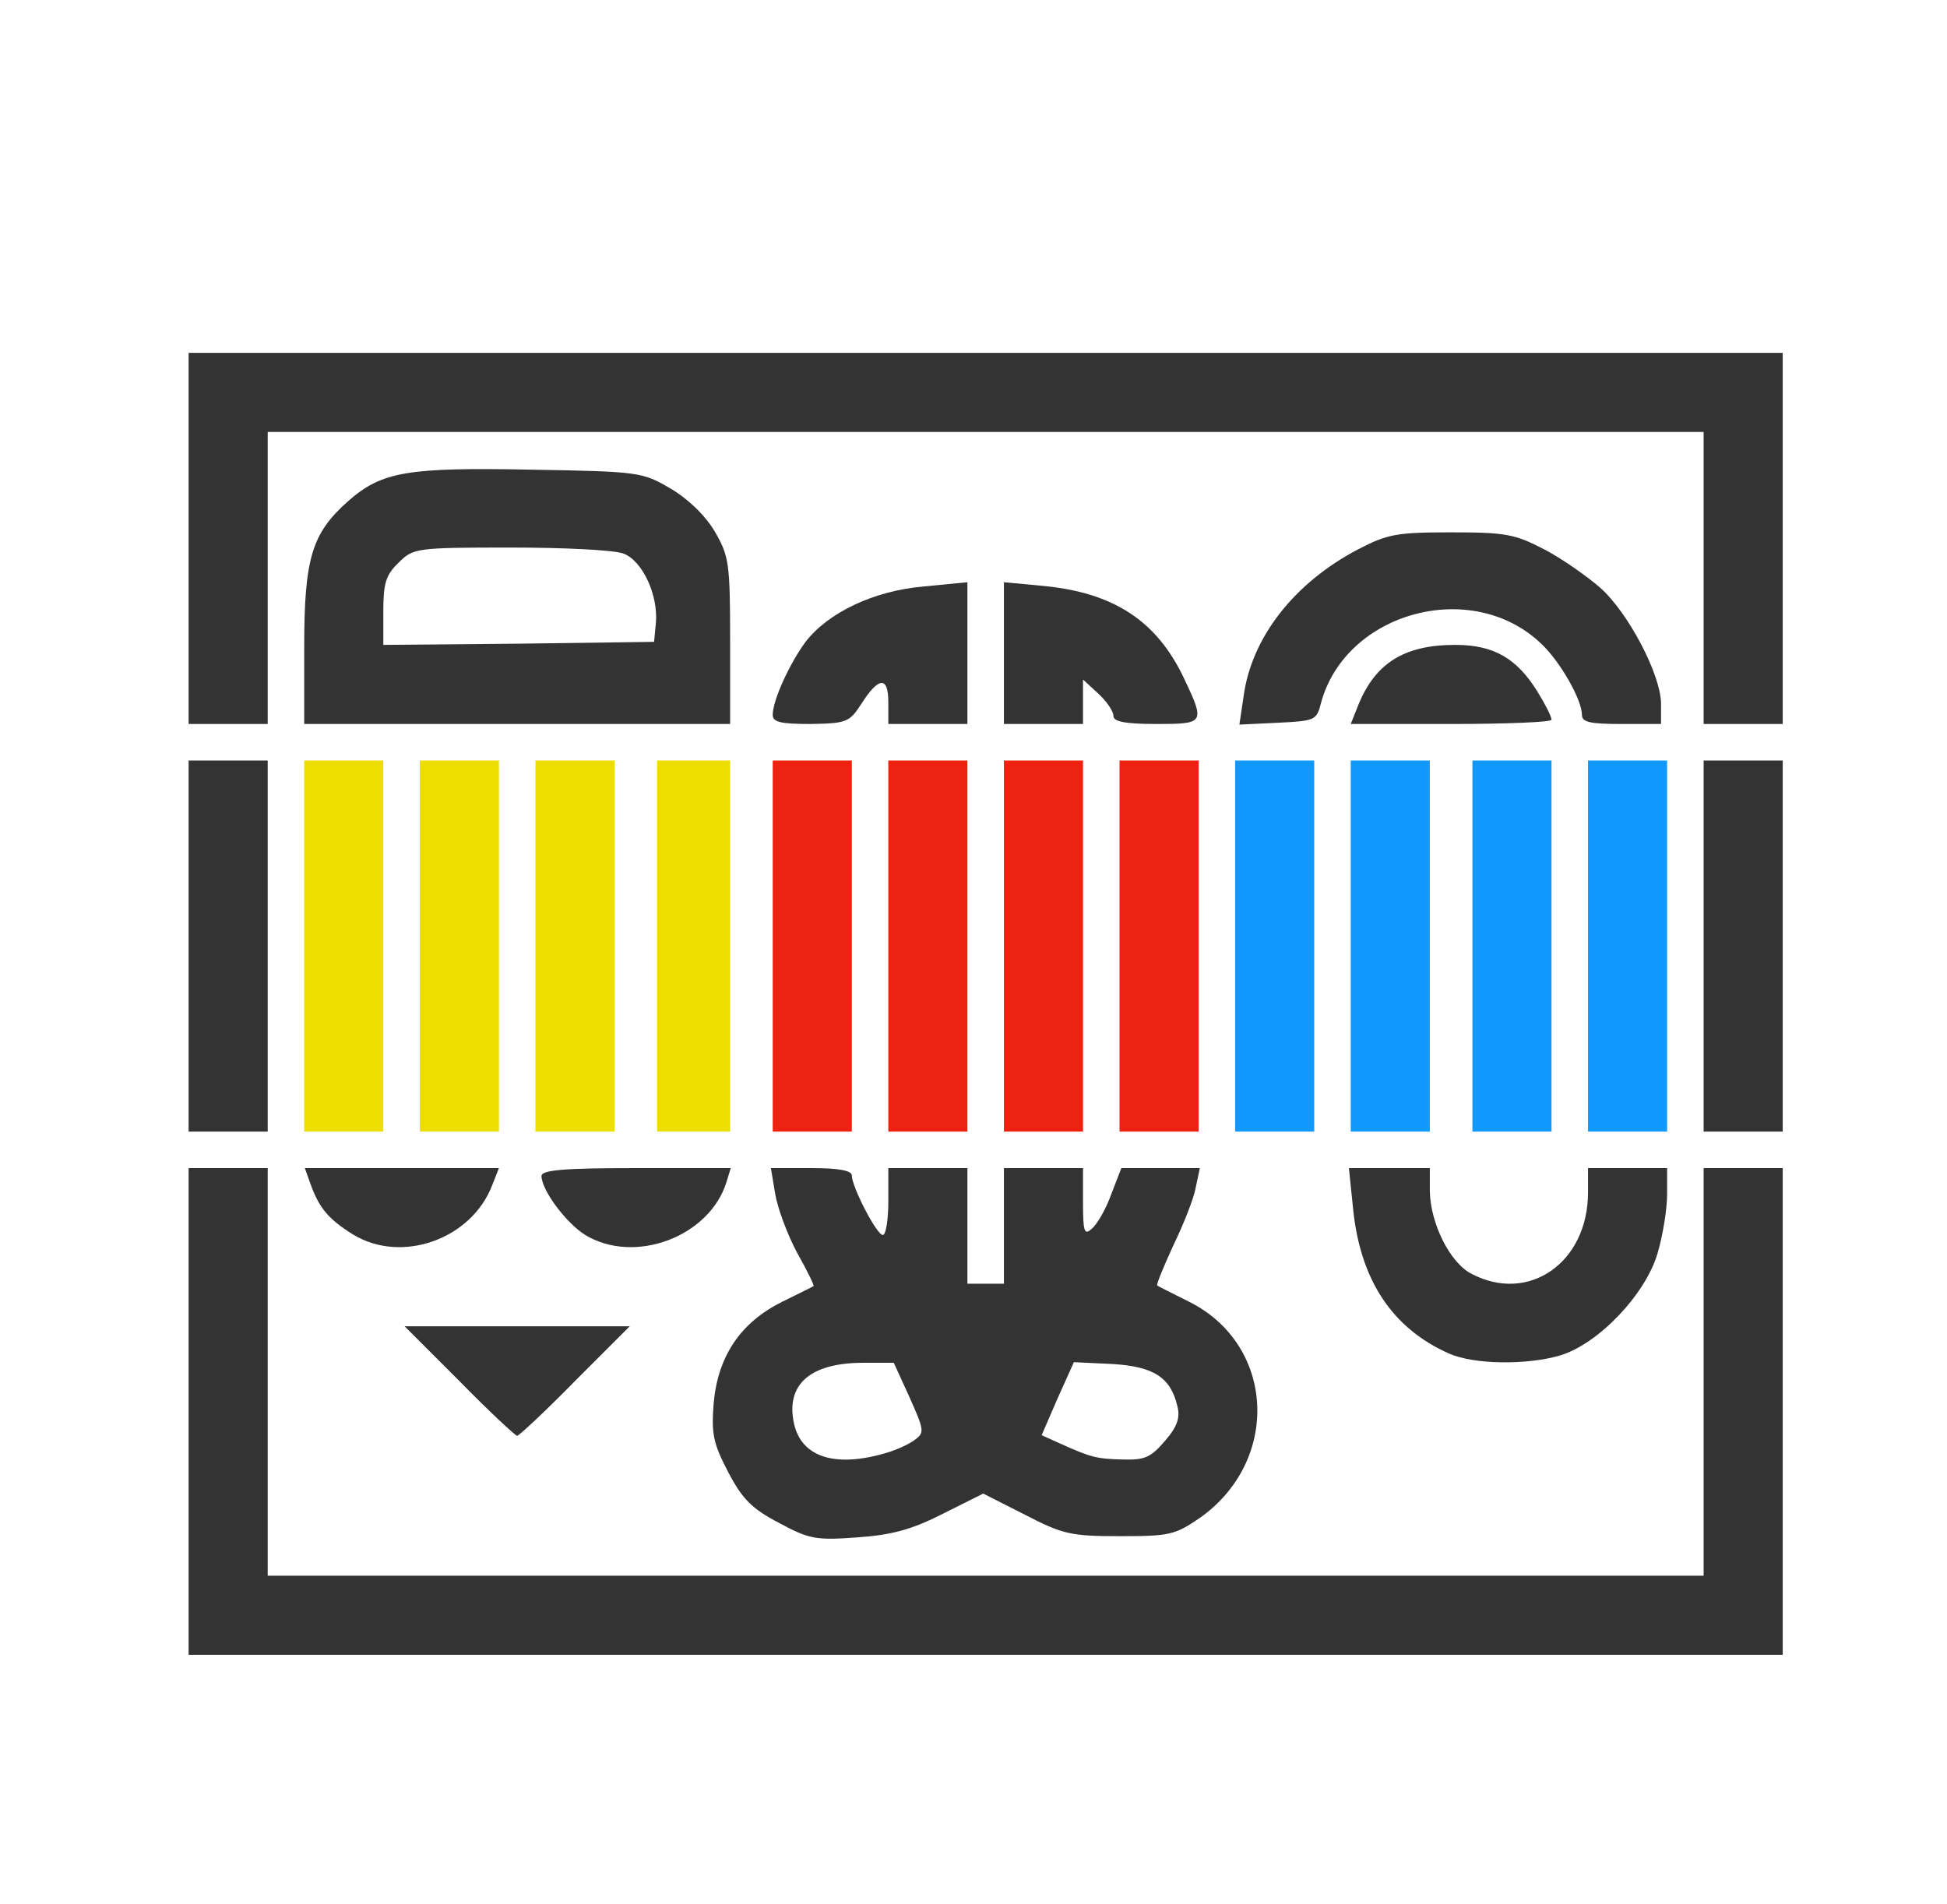 <svg xmlns="http://www.w3.org/2000/svg" width="320px" height="313px" viewBox="0 0 3200 3130"
     preserveAspectRatio="xMidYMid meet">
    <g id="layer101" fill="#333333" stroke="none">
        <path d="M310 2320 l0 -400 65 0 65 0 0 335 0 335 1180 0 1180 0 0 -335 0 -335 65 0 65 0 0 400 0 400 -1310 0 -1310 0 0 -400z"/>
        <path d="M1280 2503 c-44 -23 -60 -39 -83 -83 -25 -48 -28 -63 -24 -114 7 -77 44 -132 112 -166 28 -14 51 -25 52 -26 2 0 -10 -25 -27 -55 -16 -30 -32 -73 -36 -97 l-7 -42 67 0 c44 0 66 4 66 12 0 19 41 98 51 98 5 0 9 -25 9 -55 l0 -55 65 0 65 0 0 95 0 95 30 0 30 0 0 -95 0 -95 65 0 65 0 0 56 c0 48 2 55 14 44 8 -6 23 -31 32 -56 l17 -44 64 0 65 0 -7 33 c-3 17 -20 60 -37 95 -16 35 -28 64 -26 65 1 1 25 13 53 27 141 71 150 261 17 355 -41 28 -50 30 -131 30 -81 0 -94 -3 -156 -35 l-69 -35 -66 33 c-51 26 -84 35 -141 39 -68 5 -79 3 -129 -24z m170 -113 c20 -5 44 -16 53 -23 17 -12 16 -16 -8 -70 l-26 -57 -50 0 c-88 0 -128 36 -114 100 12 54 65 72 145 50z m465 -22 c20 -23 25 -38 20 -57 -11 -47 -39 -65 -107 -69 l-63 -3 -27 60 -26 60 31 14 c51 23 60 25 104 26 35 1 45 -4 68 -31z"/>
        <path d="M755 2270 l-90 -90 185 0 185 0 -90 90 c-49 50 -92 90 -95 90 -3 0 -46 -40 -95 -90z"/>
        <path d="M2382 2225 c-93 -41 -146 -120 -158 -237 l-7 -68 67 0 66 0 0 38 c1 53 33 118 69 136 94 49 191 -19 191 -134 l0 -40 65 0 65 0 0 43 c0 24 -7 68 -16 98 -20 67 -97 148 -160 167 -55 16 -141 15 -182 -3z"/>
        <path d="M580 2029 c-40 -25 -55 -43 -69 -81 l-10 -28 159 0 160 0 -11 28 c-34 89 -149 130 -229 81z"/>
        <path d="M962 2030 c-32 -20 -72 -74 -72 -97 0 -10 38 -13 156 -13 l155 0 -7 23 c-28 90 -151 136 -232 87z"/>
        <path d="M310 1555 l0 -305 65 0 65 0 0 305 0 305 -65 0 -65 0 0 -305z"/>
        <path d="M2800 1555 l0 -305 65 0 65 0 0 305 0 305 -65 0 -65 0 0 -305z"/>
        <path d="M310 885 l0 -305 1310 0 1310 0 0 305 0 305 -65 0 -65 0 0 -240 0 -240 -1180 0 -1180 0 0 240 0 240 -65 0 -65 0 0 -305z"/>
        <path d="M500 1063 c0 -147 13 -187 73 -240 55 -48 97 -55 301 -51 177 3 182 4 228 31 29 17 57 44 73 71 23 40 25 51 25 179 l0 137 -350 0 -350 0 0 -127z m578 -39 c4 -46 -22 -102 -53 -114 -15 -6 -98 -10 -186 -10 -156 0 -160 1 -184 25 -21 20 -25 34 -25 80 l0 55 223 -2 222 -3 3 -31z"/>
        <path d="M1270 1175 c0 -24 28 -85 54 -120 37 -48 112 -84 194 -91 l72 -7 0 117 0 116 -65 0 -65 0 0 -36 c0 -43 -16 -42 -45 4 -19 29 -24 31 -82 32 -50 0 -63 -3 -63 -15z"/>
        <path d="M1650 1074 l0 -117 64 6 c116 11 187 57 232 152 35 74 34 75 -46 75 -51 0 -70 -4 -70 -13 0 -8 -11 -24 -25 -37 l-25 -23 0 36 0 37 -65 0 -65 0 0 -116z"/>
        <path d="M2044 1144 c13 -96 83 -186 188 -241 48 -25 63 -28 153 -28 90 0 105 3 153 28 29 15 70 44 92 63 47 42 100 144 100 191 l0 33 -65 0 c-52 0 -65 -3 -65 -15 0 -25 -36 -88 -67 -117 -114 -109 -322 -52 -362 98 -7 28 -10 29 -71 32 l-63 3 7 -47z"/>
        <path d="M2230 1165 c28 -74 76 -105 162 -105 63 0 101 22 135 77 13 21 23 41 23 46 0 4 -74 7 -165 7 l-165 0 10 -25z"/>
    </g>
    <g id="layer102" fill="#ee2211" stroke="none">
        <path d="M1270 1555 l0 -305 65 0 65 0 0 305 0 305 -65 0 -65 0 0 -305z"/>
        <path d="M1460 1555 l0 -305 65 0 65 0 0 305 0 305 -65 0 -65 0 0 -305z"/>
        <path d="M1650 1555 l0 -305 65 0 65 0 0 305 0 305 -65 0 -65 0 0 -305z"/>
        <path d="M1840 1555 l0 -305 65 0 65 0 0 305 0 305 -65 0 -65 0 0 -305z"/>
    </g>
    <g id="layer103" fill="#1199ff" stroke="none">
        <path d="M2030 1555 l0 -305 65 0 65 0 0 305 0 305 -65 0 -65 0 0 -305z"/>
        <path d="M2220 1555 l0 -305 65 0 65 0 0 305 0 305 -65 0 -65 0 0 -305z"/>
        <path d="M2420 1555 l0 -305 65 0 65 0 0 305 0 305 -65 0 -65 0 0 -305z"/>
        <path d="M2610 1555 l0 -305 65 0 65 0 0 305 0 305 -65 0 -65 0 0 -305z"/>
    </g>
    <g id="layer104" fill="#eedd00" stroke="none">
        <path d="M500 1555 l0 -305 65 0 65 0 0 305 0 305 -65 0 -65 0 0 -305z"/>
        <path d="M690 1555 l0 -305 65 0 65 0 0 305 0 305 -65 0 -65 0 0 -305z"/>
        <path d="M880 1555 l0 -305 65 0 65 0 0 305 0 305 -65 0 -65 0 0 -305z"/>
        <path d="M1080 1555 l0 -305 60 0 60 0 0 305 0 305 -60 0 -60 0 0 -305z"/>
    </g>


</svg>